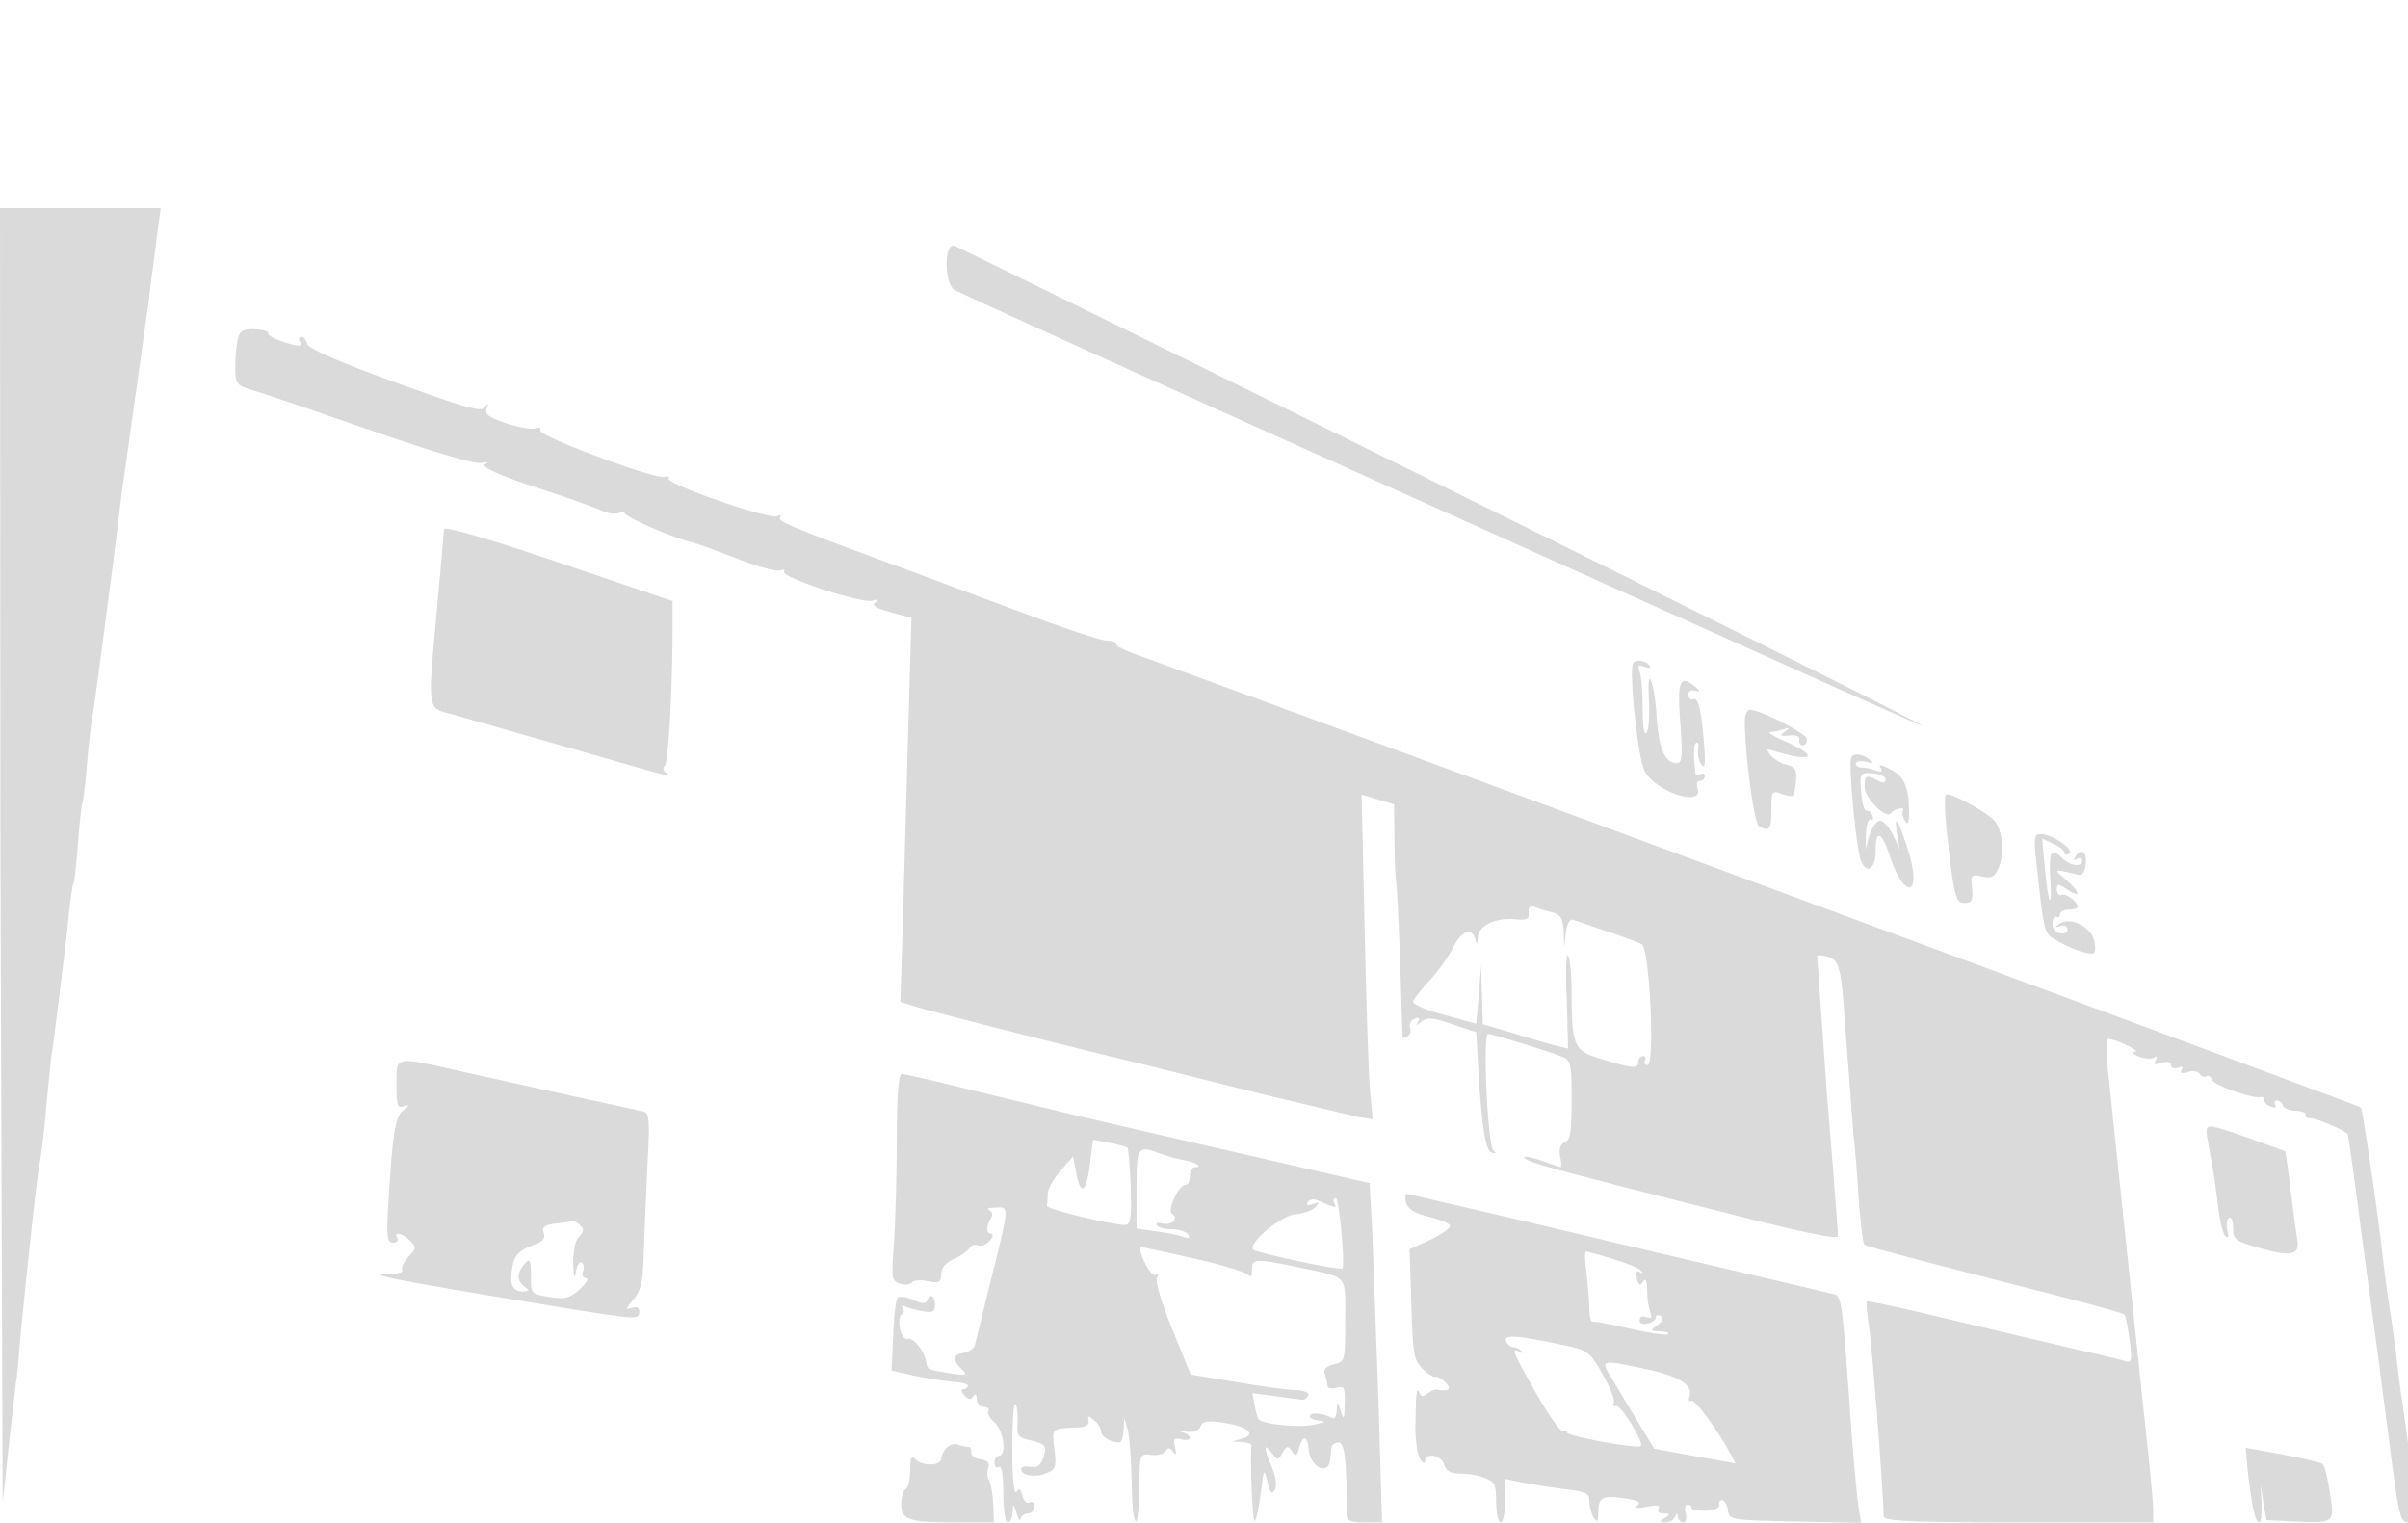 <svg xmlns="http://www.w3.org/2000/svg" viewBox="0 0 1088 687.962" width="1450.667" height="917.283" xmlns:v="https://vecta.io/nano"><defs><clipPath id="A"><path d="M0 0h1088v687.962H0z"/></clipPath></defs><g clip-path="url(#A)" fill="#DADADA"><path fill-opacity="0" d="M0 0h1088v687.962H0z"/><path d="M.201 388.273l1.003 290.462c.2-2.207 1.604-14.042 2.808-26.078l3.209-28.083c.602-3.41 1.204-10.632 1.605-16.048 1.003-12.236 6.82-67.4 8.225-77.229l2.006-13.038c.401-3.411 1.404-12.437 2.005-20.06l2.006-20.059c.602-3.411 2.006-14.243 3.21-24.072L29.086 431a368.13 368.13 0 0 0 2.006-18.054c.803-7.221 1.806-13.64 2.207-14.242s1.203-8.826 2.006-18.054c.602-9.227 1.604-17.451 2.006-18.053.2-.602 1.203-7.422 1.805-15.045s1.605-17.05 2.207-20.862l1.805-12.035 4.012-30.09 4.212-32.095 3.812-31.092c.601-3.41 2.808-19.859 5.215-36.91l4.814-34.101c.201-1.805 1.204-8.224 2.006-14.242.602-6.018 1.605-13.239 2.006-16.048l2.006-15.646L72.615 94H36.308 0l.201 294.273zm431.078-277.222c-4.613-1.405-4.814 15.646-.401 19.658q1.806 1.605 252.148 114.138l146.435 65.796 36.107 16.047c45.239 20.239-432.082-215.038-434.289-215.639zm-323.76 41.723c-.602 2.407-1.204 8.225-1.204 12.838 0 8.225.201 8.425 9.629 11.234 5.215 1.605 29.287 9.829 53.559 18.254 26.278 9.027 45.535 14.844 48.143 14.042 2.607-.602 3.209-.402 1.404.601-1.605 1.204 6.218 4.815 23.068 10.431 14.242 4.614 27.682 9.428 30.09 10.632s6.017 1.605 8.023.802c1.806-.802 2.809-.802 2.006 0-1.203 1.404 23.269 12.036 30.691 13.44 1.605.401 10.632 3.611 19.859 7.222s18.054 6.017 19.659 5.416 2.407-.402 1.805.601c-1.605 2.408 35.505 14.644 40.119 13.039 2.608-.802 3.009-.602 1.203.802-2.005 1.204 0 2.608 6.821 4.414l9.428 2.607-1.404 48.344-2.408 86.657-1.203 38.514 6.619 2.006c7.623 2.407 70.008 18.254 101.1 25.676l56.167 14.042 42.927 10.23 6.62 1.003-1.003-10.631c-.802-6.018-1.805-38.916-2.608-73.418l-1.404-62.586 7.422 2.207 7.222 2.206.2 15.245c0 8.425.401 17.452.802 20.261s1.204 19.457 1.806 37.11l1.003 32.697c.2.401 1.203 0 2.407-.602 1.204-.803 1.605-2.608 1.003-4.012-.401-1.404.401-3.21 2.006-3.811 2.006-.803 2.608-.402 1.605 1.404-1.204 1.805-.803 1.805 1.604-.201 2.608-2.006 5.015-1.805 13.841 1.204l10.833 3.61.601 10.03c1.605 30.29 3.411 43.73 6.419 44.332 2.006.601 2.207.401.803-.803-2.608-1.805-5.015-52.756-2.407-52.756 1.805 0 26.679 7.622 33.298 10.23 4.012 1.605 4.414 3.009 4.414 19.658 0 14.042-.602 18.054-3.009 19.057-2.006.802-2.809 2.808-2.207 6.218.602 2.809.602 5.015.401 5.015-.401 0-4.413-1.404-9.027-3.009s-7.823-2.206-7.422-1.203c1.405 2.006 10.833 4.614 87.059 23.871 37.511 9.628 54.562 13.239 54.562 11.434 0-1.405-2.207-30.29-5.015-64.191l-4.413-62.385c.401-.401 2.607-.2 4.814.401 5.015 1.404 6.018 5.015 7.623 27.883l4.011 52.957c.402 2.608 1.405 14.443 2.207 26.479s2.006 22.466 2.808 22.867c1.404.803 24.673 7.021 89.867 23.671 14.643 3.811 27.08 7.221 27.481 7.823.602.602 1.605 5.817 2.408 11.634 1.203 9.629 1.003 10.431-2.608 9.228-2.006-.602-11.835-3.009-21.865-5.216l-72.014-17.05c-12.035-2.809-22.065-4.815-22.266-4.614-.401.401.201 5.617 1.003 11.635 1.404 8.625 6.219 71.813 6.62 85.654 0 2.006 13.64 2.607 60.981 2.607h60.78v-5.817c0-3.209-1.805-22.065-4.012-41.724l-16.85-160.676c-.401-5.617-.2-10.431.602-10.231 4.012.402 14.643 5.617 12.236 5.818-1.805.2-1.203 1.003 1.605 2.206 2.608 1.003 5.817 1.204 6.82.401 1.404-.802 1.605-.2.602 1.405-1.003 1.805-.401 2.005 2.808 1.003 2.608-.803 4.213-.402 4.213 1.002s1.404 1.806 3.209 1.204c1.806-.802 2.608-.401 1.605 1.003-.802 1.404 0 1.805 2.809 1.003 2.206-.802 4.613-.401 5.416.802.601 1.204 2.006 1.605 3.008 1.003.803-.601 2.006.201 2.608 1.806 1.003 2.407 18.656 8.625 22.066 7.622.802-.2 1.404.402 1.404 1.404s1.404 2.408 3.209 3.009c1.605.602 2.408.402 1.806-.802s-.401-2.006.802-2.006c1.003 0 2.207 1.003 2.608 2.207s3.009 2.407 6.018 2.407c2.808.2 4.814 1.003 4.212 1.805-.401 1.003.602 1.605 2.407 1.605 2.608 0 14.042 4.814 16.65 7.021.2.2 3.209 21.062 6.419 46.337l7.021 51.954 5.416 41.523c4.413 34.102 4.814 35.706 9.026 35.706 3.21 0 4.213-1.003 3.611-3.61-.401-2.207-1.203-8.626-2.006-14.644-.602-6.018-2.206-17.251-3.209-24.874-2.608-18.053-3.21-21.864-4.614-35.104l-2.006-14.041a650.45 650.45 0 0 1-4.212-31.093c-2.006-17.853-8.827-63.588-9.428-63.989-.803-.602-5.015-2.006-115.944-43.329l-200.595-74.22-84.25-31.092-95.283-35.104-58.574-21.464c-4.814-1.806-8.224-3.611-7.823-4.413.401-.602-1.605-1.204-4.413-1.404-3.009-.201-19.859-5.818-37.511-12.437l-51.152-19.057c-52.556-19.257-59.978-22.266-58.774-24.071.601-1.204.2-1.404-1.204-.602-3.009 1.805-50.751-14.643-49.146-17.051.602-1.003-.2-1.203-1.805-.802-3.611 1.605-56.769-18.254-56.167-20.862.401-1.203-.802-1.605-2.407-1.003s-7.422-.401-12.838-2.206c-7.823-2.608-9.829-4.012-9.027-6.62 1.003-2.608.803-2.808-.802-.602s-9.228 0-40.721-11.434c-25.877-9.428-39.116-15.245-39.517-17.251-.401-1.805-1.605-3.209-2.608-3.209-1.204 0-1.404.802-.802 2.006 1.604 2.607-.803 2.607-8.626-.201-3.611-1.204-6.018-2.808-5.617-3.41.402-.803-2.206-1.605-5.817-1.806-5.215-.2-6.82.602-7.823 4.012h0zm593.761 259.37c3.812 1.003 4.815 2.608 5.216 8.625l.2 7.222.803-6.62c.602-4.012 1.805-6.419 3.209-5.817 1.404.401 8.225 2.808 15.446 5.215s14.242 5.015 15.647 5.818c3.61 2.407 6.017 54.561 2.607 54.561-1.404 0-1.805-1.002-1.203-2.005.602-1.204.2-2.006-.803-2.006-1.203 0-2.206 1.203-2.206 2.808 0 3.009-2.809 2.808-18.254-2.006-10.832-3.41-11.835-6.018-11.835-29.688 0-7.823-.803-15.245-1.605-16.649-.803-1.204-1.204 7.622-.602 19.858l.602 22.266-5.617-1.404c-3.209-.802-11.835-3.209-19.257-5.616l-13.64-4.012-.402-13.24-.401-13.439-1.003 13.239-1.203 13.239-14.443-4.012c-8.024-2.006-14.242-4.814-14.042-6.018.201-1.003 3.41-5.215 7.021-9.026s8.425-10.431 10.631-14.644c4.012-8.224 8.827-10.23 10.431-4.413.803 2.808 1.003 2.407 1.204-1.003.201-5.215 8.024-9.027 17.251-8.024 4.814.401 6.018-.2 5.617-3.009-.201-2.607.802-3.41 2.808-2.607 1.605.802 5.216 1.805 7.823 2.407h0zM200.595 239.03c0 1.404-1.404 16.85-3.009 34.503-4.413 48.544-4.814 46.136 6.62 49.145 5.215 1.405 27.882 8.024 50.55 14.443 49.948 14.443 49.948 14.443 46.337 12.036-1.404-1.003-1.805-2.407-.802-3.009 1.605-1.003 3.41-31.092 3.611-60.58v-14.041l-51.553-17.452c-31.895-10.832-51.754-16.449-51.754-15.045zm537.394 60.379c-2.206 2.207 2.006 43.128 5.015 48.745 5.015 9.829 27.482 16.85 23.871 7.623-.602-1.605 0-3.009 1.204-3.009 1.214-.011 2.195-.993 2.206-2.207 0-1.003-.802-1.404-2.006-.802-1.003.601-2.006.601-2.206-.401-1.003-8.626-1.003-12.839.401-13.842.802-.401 1.203.803.802 2.809s.201 5.015 1.204 6.619c2.206 3.611 2.407-.601.601-17.853-1.002-8.224-2.206-11.835-3.811-11.233-1.203.602-2.407-.401-2.407-2.006s1.404-2.407 3.21-1.805c2.407.602 2.206.2-.602-2.207-6.419-5.215-7.823-1.805-6.219 17.051 1.003 14.844.803 17.853-1.604 17.853-5.216 0-8.024-6.018-9.027-19.658-.401-7.422-1.605-15.246-2.608-17.452-1.003-2.608-1.404.401-1.003 8.224.401 6.82 0 13.641-1.003 15.045-1.003 1.805-1.805-2.207-1.805-10.632 0-7.221-.602-14.844-1.404-16.85-1.003-2.808-.602-3.209 2.206-2.206 2.006.802 3.009.601 2.207-.602-1.204-2.006-5.617-2.808-7.222-1.204h0zm50.35 26.679c.2 16.048 4.212 45.736 6.419 47.14 4.613 2.809 5.616 1.605 5.616-7.422 0-8.625.201-8.826 5.015-7.021 2.809 1.003 5.216 1.204 5.216.402 1.805-11.033 1.404-12.437-3.21-13.641-2.608-.602-6.018-2.608-7.422-4.413-2.206-2.808-2.006-3.009 2.407-1.605 16.85 5.015 19.659 2.207 4.614-4.413-5.416-2.407-8.626-4.212-7.221-4.413 1.203 0 4.011-.602 6.017-1.203 3.009-1.003 3.21-.803.602 1.003-2.407 1.805-2.006 2.206 2.006 1.805 3.21-.401 4.814.401 4.614 1.805-.401 1.404.401 2.608 1.404 2.608 1.204 0 2.006-1.204 2.006-2.808 0-2.407-20.862-13.24-25.877-13.24-1.203 0-2.206 2.408-2.206 5.416zm47.942 17.051c-.803 7.221 2.608 40.32 4.413 45.335 2.608 7.02 6.82 4.212 6.82-4.414-.2-9.628 2.808-8.224 6.419 2.809 6.82 20.26 14.644 17.853 8.225-2.608-4.413-14.042-6.62-17.652-5.015-7.422l1.203 7.021-3.009-6.62c-1.604-3.41-4.212-6.419-5.817-6.419s-3.811 3.009-4.814 6.419l-1.806 6.62.201-7.422c.201-4.012 1.204-6.82 2.207-6.219s1.203 0 .802-1.604c-.602-1.605-1.805-2.608-2.808-2.407s-2.006-3.611-2.407-8.425c-.602-8.626-.402-8.827 5.215-8.425 3.21.2 5.817 1.404 5.817 2.808 0 1.605-1.203 1.805-3.61.401-5.216-2.608-5.818-2.407-5.818 3.009 0 5.015 9.829 14.643 11.835 11.835 1.605-2.206 6.821-3.209 5.416-1.003-.401.802-.2 2.808 1.003 4.413 1.204 2.207 1.806 1.003 1.806-4.012 0-11.233-2.207-16.047-8.425-19.257-4.213-2.206-5.617-2.407-4.413-.602 1.003 1.806.401 2.006-2.006 1.204-2.006-.802-4.815-1.404-6.419-1.404s-2.809-.803-2.809-1.806 2.006-1.404 4.614-.802c3.611.802 3.811.602 1.404-1.204-4.012-2.808-8.024-2.808-8.224.201h0zm42.526 22.066c0 3.61 1.204 14.643 2.407 24.673 2.207 15.847 2.808 18.053 6.419 18.053 3.41 0 3.811-1.203 3.41-6.619-.601-6.219-.401-6.419 4.213-5.416 3.811 1.003 5.616.401 7.221-2.608 3.21-6.018 2.608-16.85-.802-21.865-2.407-3.611-18.656-12.638-22.266-12.638-.401 0-.803 3.009-.602 6.42h0zm41.122 23.068c3.811 34.502 3.41 33.299 9.829 36.909 3.41 2.006 8.626 4.213 11.635 5.015 5.416 1.204 5.616 1.003 5.015-4.413-.803-6.619-10.833-12.035-15.847-8.425-2.408 1.605-2.207 1.806.401 1.003 1.805-.602 3.209.201 3.209 1.605s-1.605 2.006-3.61 1.605c-2.006-.602-3.411-2.608-3.21-4.614s1.003-3.209 1.805-2.808c.803.602 1.605 0 1.605-1.003 0-1.204 1.805-2.207 4.012-2.207s4.012-.602 4.012-1.203c0-2.207-5.015-6.219-7.221-5.416-1.204.401-2.207-.602-2.207-2.408 0-2.808.602-2.808 4.814 0 6.419 4.213 5.817 1.204-.802-4.613-5.817-4.815-5.617-4.815 5.416-2.207 2.006.602 3.209-1.003 3.611-4.814.601-5.416-2.207-7.422-4.815-3.009-.802 1.404-.601 1.605.803.802s2.407-.401 2.407.602c0 3.21-5.216 2.608-8.826-.802-5.015-5.216-6.219-3.41-5.617 8.425 1.003 15.847-.802 12.838-2.407-3.812l-1.204-13.64 5.015 2.407c2.809 1.204 5.015 3.009 5.015 4.012s1.003 1.204 2.207.401c2.607-1.605-7.623-8.826-12.838-8.826-3.009 0-3.21 1.404-2.207 11.434h0z"/><path d="M179.131 489.975c0 9.227.402 10.832 3.21 9.829 2.808-.803 2.808-.602-.201 1.805-3.61 3.009-4.814 10.832-6.619 41.122-1.003 16.048-.602 18.656 2.006 18.656 1.805 0 2.607-1.003 2.006-2.006-2.006-3.21 2.407-2.408 5.817 1.203 2.808 2.808 2.808 3.41-.803 7.222-2.206 2.407-3.41 5.014-2.808 6.017.602.803-1.404 1.605-4.413 1.605-14.042 0-4.212 2.006 75.023 15.045 36.107 5.817 36.508 5.817 36.508 2.006 0-1.806-1.204-2.407-3.41-1.605-3.009 1.003-2.809.401.602-3.611 3.41-3.811 4.413-7.823 4.814-19.859.2-8.224 1.003-26.077 1.605-39.717 1.203-20.862 1.003-24.674-1.605-25.476-1.605-.401-16.048-3.611-32.095-7.021l-50.751-11.233c-30.089-6.82-28.886-7.021-28.886 6.018zm83.047 63.588c1.805 1.806 1.605 3.009-.602 5.216-1.805 1.805-2.608 6.419-2.608 12.236.201 6.018.803 7.422 1.204 3.811.401-3.009 1.605-5.014 2.608-4.413s1.404 2.407.601 4.012c-.601 1.605 0 3.009 1.404 3.009s.201 2.207-2.607 4.814c-4.413 4.012-6.82 4.815-12.838 3.812-9.629-1.404-9.428-1.204-9.428-10.431 0-5.817-.602-7.021-2.207-5.416-4.012 4.012-4.413 8.224-1.203 10.631 3.009 2.207 2.808 2.407-.201 2.608-4.814 0-6.218-3.21-4.814-11.033 1.003-5.416 2.808-7.221 8.224-9.428 5.216-1.805 6.82-3.209 6.018-5.817-1.003-2.808.201-3.811 5.416-4.413 3.611-.401 7.021-1.003 7.823-1.003.602-.201 2.006.602 3.21 1.805h0zm143.024-39.718c0 15.847-.602 36.91-1.204 46.94-1.404 17.251-1.203 18.053 3.009 19.257 2.207.602 4.614.2 5.216-.803.602-.802 3.811-1.203 7.021-.401 5.215 1.003 6.018.401 6.018-3.209 0-2.809 2.005-5.216 5.616-6.82 3.009-1.204 6.018-3.411 7.021-4.815.802-1.404 2.608-2.006 4.213-1.404 1.404.602 3.811-.401 5.215-2.206s1.605-3.009.401-3.009c-2.206 0-2.206-3.611.201-7.422.802-1.204.2-2.809-1.003-3.21-1.404-.602-.201-1.203 2.808-1.203 6.419-.201 6.62-1.806-2.808 35.906l-6.419 26.077c-.201 1.605-2.608 3.21-4.815 3.611-5.215.802-5.616 3.009-1.203 7.422 3.009 2.808 2.407 3.009-5.617 1.805-9.829-1.604-9.829-1.604-10.431-5.215-.802-4.814-5.817-11.233-8.425-10.23-1.203.401-2.808-1.605-3.41-4.815-.602-3.009-.2-6.017.803-6.218 1.003-.401 1.203-1.805.601-2.808-.802-1.204-.601-1.605.602-1.003 1.003.601 4.614 1.604 7.823 2.206 5.015 1.003 6.018.401 6.018-2.808 0-4.213-2.407-5.416-3.61-1.806-.402 1.405-2.408 1.405-6.219-.401-3.009-1.404-6.018-1.805-7.021-1.003-.802.803-1.805 8.626-2.006 17.251l-.802 15.647 9.628 2.206c5.417 1.204 13.24 2.408 17.252 2.809 4.212.2 7.622 1.003 7.622 1.805 0 1.003-1.003 1.605-2.006 1.605-1.203 0-1.003 1.203.401 2.808 1.806 2.006 3.009 2.207 4.012.401 1.003-1.404 1.605-1.003 1.605 1.204 0 2.006 1.404 3.611 3.21 3.611 1.604 0 2.607.802 2.006 1.805-.602.802.601 3.21 2.808 5.216 4.212 3.811 5.617 15.044 2.006 15.044-1.003 0-2.006 1.404-2.006 3.21 0 1.604 1.003 2.407 2.006 1.805 1.203-.802 2.006 3.611 2.006 11.835 0 7.422.802 13.239 2.006 13.239s2.006-2.006 2.206-4.613c.201-4.213.201-4.213 1.806.602.802 2.808 1.604 3.811 1.805 2.407.201-1.204 1.605-2.407 3.21-2.407s3.009-1.405 3.009-3.21c0-1.605-1.003-2.407-2.207-1.805-1.204.802-2.608-.602-3.21-3.009-.802-3.21-1.604-3.611-2.808-1.605-1.003 1.404-1.805-6.62-1.805-19.257 0-12.036.602-21.263 1.404-20.461s1.203 4.413 1.003 8.225c-.401 6.017.2 6.82 5.617 8.023 7.221 1.605 8.023 2.809 5.817 8.425-1.003 3.009-2.809 4.213-5.817 3.611-2.207-.401-4.012 0-4.012 1.003 0 2.808 5.817 4.012 11.032 2.006 4.614-1.805 5.015-2.608 4.012-11.033-1.203-9.628-1.604-9.227 11.033-9.829 3.21-.201 4.814-1.204 4.413-3.009-.602-2.407 0-2.407 2.407-.2 1.806 1.404 3.21 3.61 3.21 5.014 0 2.408 4.212 5.015 8.224 5.015 1.003 0 1.806-2.407 2.006-5.616l.201-5.416 1.604 5.014c.803 2.809 1.605 13.44 1.806 23.47.2 22.467 3.209 25.074 3.41 3.009.201-15.245.201-15.446 5.416-14.844 2.808.401 5.617-.401 6.419-1.605 1.204-1.805 2.006-1.805 3.41.201s1.605 1.404 1.003-1.806c-1.003-4.011-.401-4.613 2.808-3.811 2.006.602 3.812.201 3.812-.602 0-1.003-1.605-2.206-3.41-2.607-2.006-.402-1.204-.602 1.805-.201 3.21.401 5.617-.401 6.419-2.407 1.003-2.407 3.21-2.808 10.632-1.605 10.832 1.605 14.844 5.216 8.023 7.222l-4.413 1.203 4.413.201c2.608.2 4.414.802 4.414 1.604-.803 5.417.401 35.105 1.404 34.102.802-.602 2.006-6.419 2.808-12.838 1.404-11.234 1.404-11.434 3.009-4.815 1.203 5.015 2.006 6.018 3.209 3.611 1.204-1.805.602-5.817-1.203-10.23-3.811-8.827-3.811-11.434-.201-6.62 2.809 3.611 3.009 3.611 5.015 0 1.806-3.21 2.407-3.21 4.213-.602 1.604 2.608 2.206 2.207 3.209-1.404 1.806-6.218 3.811-5.817 4.413.802.602 7.824 9.027 11.836 9.629 4.414l.602-5.417c0-1.203 1.604-2.407 3.209-2.407 2.808 0 3.811 8.826 3.611 32.697 0 2.608 1.805 3.41 8.024 3.41h8.023l-1.604-54.762-2.809-76.427-1.203-22.065-33.098-7.623-54.161-12.437-44.131-10.23-50.55-12.236c-15.045-3.812-28.484-6.821-29.487-6.821-1.405 0-2.207 10.03-2.207 28.685h0zm104.109 4.614c.602.401 1.203 8.626 1.605 17.853.401 15.045 0 17.051-3.009 17.051-6.62-.201-35.506-7.222-34.904-8.626.201-.802.401-3.209.401-5.416s2.608-6.82 5.818-10.431l5.616-6.419 1.404 7.422c2.006 10.632 4.614 9.027 6.219-3.811l1.404-11.234 7.221 1.405c4.213.802 7.824 1.805 8.225 2.206h0zm15.245 2.808c2.808 1.003 7.422 2.408 10.23 2.809 5.617 1.003 9.027 3.209 5.216 3.209-1.404 0-2.407 1.806-2.407 4.012s-.803 4.012-2.006 4.012c-3.009 0-8.425 11.635-6.018 13.039 3.21 2.006 0 5.416-4.213 4.413-2.206-.602-3.41-.201-2.607.802.602 1.003 3.61 1.806 6.82 1.806s6.419 1.003 7.221 2.407c1.003 1.404.402 1.805-1.604 1.203-1.806-.802-7.222-2.006-12.437-2.607l-9.228-1.405v-17.852c0-19.258.402-19.859 11.033-15.848h0zm76.627 23.47c2.207.803 2.809.602 1.806-1.003-.803-1.404-.602-2.407.602-2.407 1.404 0 4.212 29.287 3.008 31.694-.601 1.204-38.915-7.021-40.319-8.425-2.808-2.808 12.838-15.646 19.056-16.048 3.411-.2 7.422-1.604 8.827-3.008 2.206-2.408 2.006-2.608-1.003-1.605-2.207.802-3.21.602-2.408-.803.803-1.203 2.608-1.604 4.213-1.003s4.212 1.806 6.218 2.608h0zm-61.382 23.871c12.437 2.808 23.47 6.218 24.272 7.422 1.003 1.404 1.605.602 1.605-2.207 0-5.215 1.204-5.416 20.461-1.404 23.67 5.015 21.664 2.809 21.664 24.072 0 18.454 0 18.655-5.215 19.859-3.611 1.003-4.815 2.407-4.012 4.413.601 1.805 1.203 4.012 1.203 5.215s1.806 1.605 4.012 1.003c3.611-1.003 4.012 0 3.811 7.222s-.401 7.622-1.805 3.41c-1.605-5.015-1.605-5.015-1.805-.402-.201 2.608-1.003 4.012-2.207 3.411-3.611-2.207-10.03-2.809-10.03-.803 0 1.003 2.006 1.806 4.614 2.006 3.009.201 2.207.803-2.608 1.805-6.017 1.405-22.867 0-25.074-2.407-.401-.401-1.204-3.209-1.805-6.218l-1.003-5.617 10.431 1.404 12.236 1.605c1.003 0 2.006-.802 2.608-2.006.401-1.203-1.806-2.206-5.416-2.407-3.411 0-15.647-1.605-27.081-3.611l-20.661-3.41-8.425-20.661c-4.614-11.434-7.823-21.664-6.82-23.068.802-1.405.602-2.006-.602-1.204-1.003.602-3.21-2.006-5.015-5.817-1.805-3.611-2.407-6.821-1.605-6.821s11.635 2.408 24.272 5.216h0zm457.156-57.771c0 1.805 1.003 7.02 1.806 11.433 1.003 4.414 2.407 13.842 3.209 21.063s2.207 13.841 3.41 15.045c1.405 1.404 1.806.601 1.003-2.408-.601-2.607-.2-5.215.803-5.817s1.805 1.404 1.805 4.614c0 5.215 1.003 6.018 11.835 9.027 13.641 4.012 18.254 3.209 17.251-3.009-.401-2.407-1.805-12.437-3.008-22.467-1.204-9.829-2.408-18.053-2.608-18.254-.201 0-8.225-3.009-17.853-6.419-15.446-5.416-17.653-5.817-17.653-2.808h0zm-361.672 32.496c.802 2.808 3.811 4.814 9.829 6.218 5.015 1.204 9.428 3.009 10.029 4.012s-3.41 3.812-8.625 6.419l-9.629 4.413.803 24.874c.602 22.066 1.003 25.075 5.015 29.087 2.206 2.206 5.014 4.011 5.817 3.61.802-.2 3.009.803 4.614 2.608 3.008 3.009 1.404 4.212-4.012 3.209-.803-.2-2.809.602-4.213 1.806-2.006 1.605-2.808 1.404-3.611-.401-1.203-3.009-1.604-.201-1.805 15.245 0 5.817.802 12.437 2.006 14.443 1.204 2.206 2.407 2.607 2.407 1.203 0-4.012 7.422-2.808 8.626 1.605.802 2.808 2.808 4.012 7.021 4.012 3.41 0 8.425.802 11.233 2.006 4.614 1.605 5.215 3.009 5.215 11.033 0 5.015 1.003 9.026 2.006 9.026 1.204 0 2.006-4.413 2.006-9.829v-9.829l7.623 1.605c4.012.802 12.637 2.206 19.056 3.009 10.03 1.203 11.434 1.805 11.434 5.616 0 2.408 1.003 5.818 2.006 7.422 1.605 2.408 2.006 1.806 2.006-2.407 0-7.021 2.006-8.023 12.036-6.419 6.018 1.003 7.623 1.806 5.617 3.21-1.605 1.203-.201 1.404 4.212.602 4.614-1.003 6.219-.803 5.416.802-.802 1.204 0 2.207 2.207 2.207 3.009 0 3.209.401.602 2.005s-2.608 2.006.401 2.006c1.805 0 3.811-1.203 4.212-2.607.803-1.806 1.204-1.806 1.204 0 .2 1.404 1.203 2.607 2.407 2.607s1.805-1.805 1.203-4.011-.2-4.012.803-4.012 1.805.601 1.805 1.404c0 1.003 3.009 1.404 6.419 1.404 3.812-.201 6.419-1.404 6.219-2.608-.401-1.203.2-2.206 1.203-2.206s2.207 2.006 2.608 4.413c.602 4.613 1.204 4.613 30.29 5.215l29.889.602-1.204-7.623c-.602-4.212-2.207-19.859-3.21-34.703-4.413-62.184-4.212-60.178-8.826-61.181-2.206-.602-19.457-4.614-38.313-9.027l-46.137-10.832-59.176-14.042-48.343-11.233c-.803 0-1.003 1.805-.401 4.012h0zm93.076 25.275c6.018 1.805 11.835 4.212 12.838 5.215 1.404 1.605 1.203 1.806-.401.803-1.405-.803-1.806.2-1.204 3.009.802 3.209 1.605 3.41 2.808 1.404 1.204-1.805 1.806-.401 1.806 3.811 0 3.41.601 7.823 1.404 9.829 1.003 2.608.602 3.21-1.805 2.407-1.605-.802-3.009-.2-3.009 1.405 0 1.404 1.604 2.006 3.811 1.404 2.006-.401 3.611-1.806 3.611-2.809s1.003-1.203 2.206-.601c1.204 1.003.803 2.407-1.605 4.212-3.41 2.407-3.209 2.608 1.204 2.809 2.608 0 4.413.601 3.611 1.203-.602.602-8.225-.401-16.85-2.407s-16.249-3.41-17.051-3.21c-1.003.201-1.605-2.006-1.605-5.215 0-3.009-.601-10.23-1.203-16.048-.803-5.616-1.003-10.431-.401-10.431.401 0 5.817 1.405 11.835 3.21h0zm-20.862 39.317c9.829 2.006 11.033 3.008 16.649 13.038 3.41 6.018 5.617 11.635 5.015 12.838-.802 1.003-.201 1.605 1.003 1.404 2.207-.601 12.638 16.449 11.233 18.054-1.604 1.404-33.298-4.413-33.298-6.018 0-1.003-.803-1.404-1.806-.602-1.003.602-6.419-7.02-12.035-16.85-10.632-18.655-11.836-21.463-7.623-19.056 1.404.802 1.805.602.802-.401s-2.808-1.806-3.811-1.806c-1.204 0-2.608-1.203-3.21-2.808-1.003-3.009 5.818-2.407 27.081 2.207zm37.31 10.832c14.443 3.209 20.461 7.221 18.455 12.437-.401 1.404-.2 2.206.803 1.604 1.604-1.003 12.035 13.24 17.853 24.072l2.206 4.212-18.254-3.209-18.455-3.41-7.823-12.838-11.835-19.659c-4.814-7.823-4.213-7.823 17.05-3.209zm-317.14 35.304c-1.404 1.405-2.407 3.611-2.407 5.015 0 3.21-8.425 3.41-11.635.201-1.805-1.805-2.407-.802-2.407 4.814 0 4.012-.802 8.024-2.006 8.626-1.003.602-2.006 3.811-2.006 6.82 0 7.221 3.21 8.224 25.476 8.224h16.448l-.401-8.625c-.2-4.614-1.203-9.428-2.006-10.832-.802-1.204-.802-3.611-.2-5.216.802-2.206-.402-3.41-3.611-3.811-2.608-.401-4.413-1.805-4.012-3.21.201-1.203-.401-2.407-1.404-2.407s-3.009-.401-4.614-1.003c-1.404-.602-3.811 0-5.215 1.404zm588.144 12.437c1.806 14.844 3.21 21.263 5.015 21.263.803 0 1.204-3.811 1.003-8.625l-.401-8.425 1.204 8.024 1.404 8.023 12.838.602c18.053.803 18.053.803 15.847-13.038-1.003-6.42-2.407-12.237-3.21-12.839-.802-.802-9.026-2.607-18.254-4.413l-16.649-3.009 1.203 12.437h0z"/></g></svg>